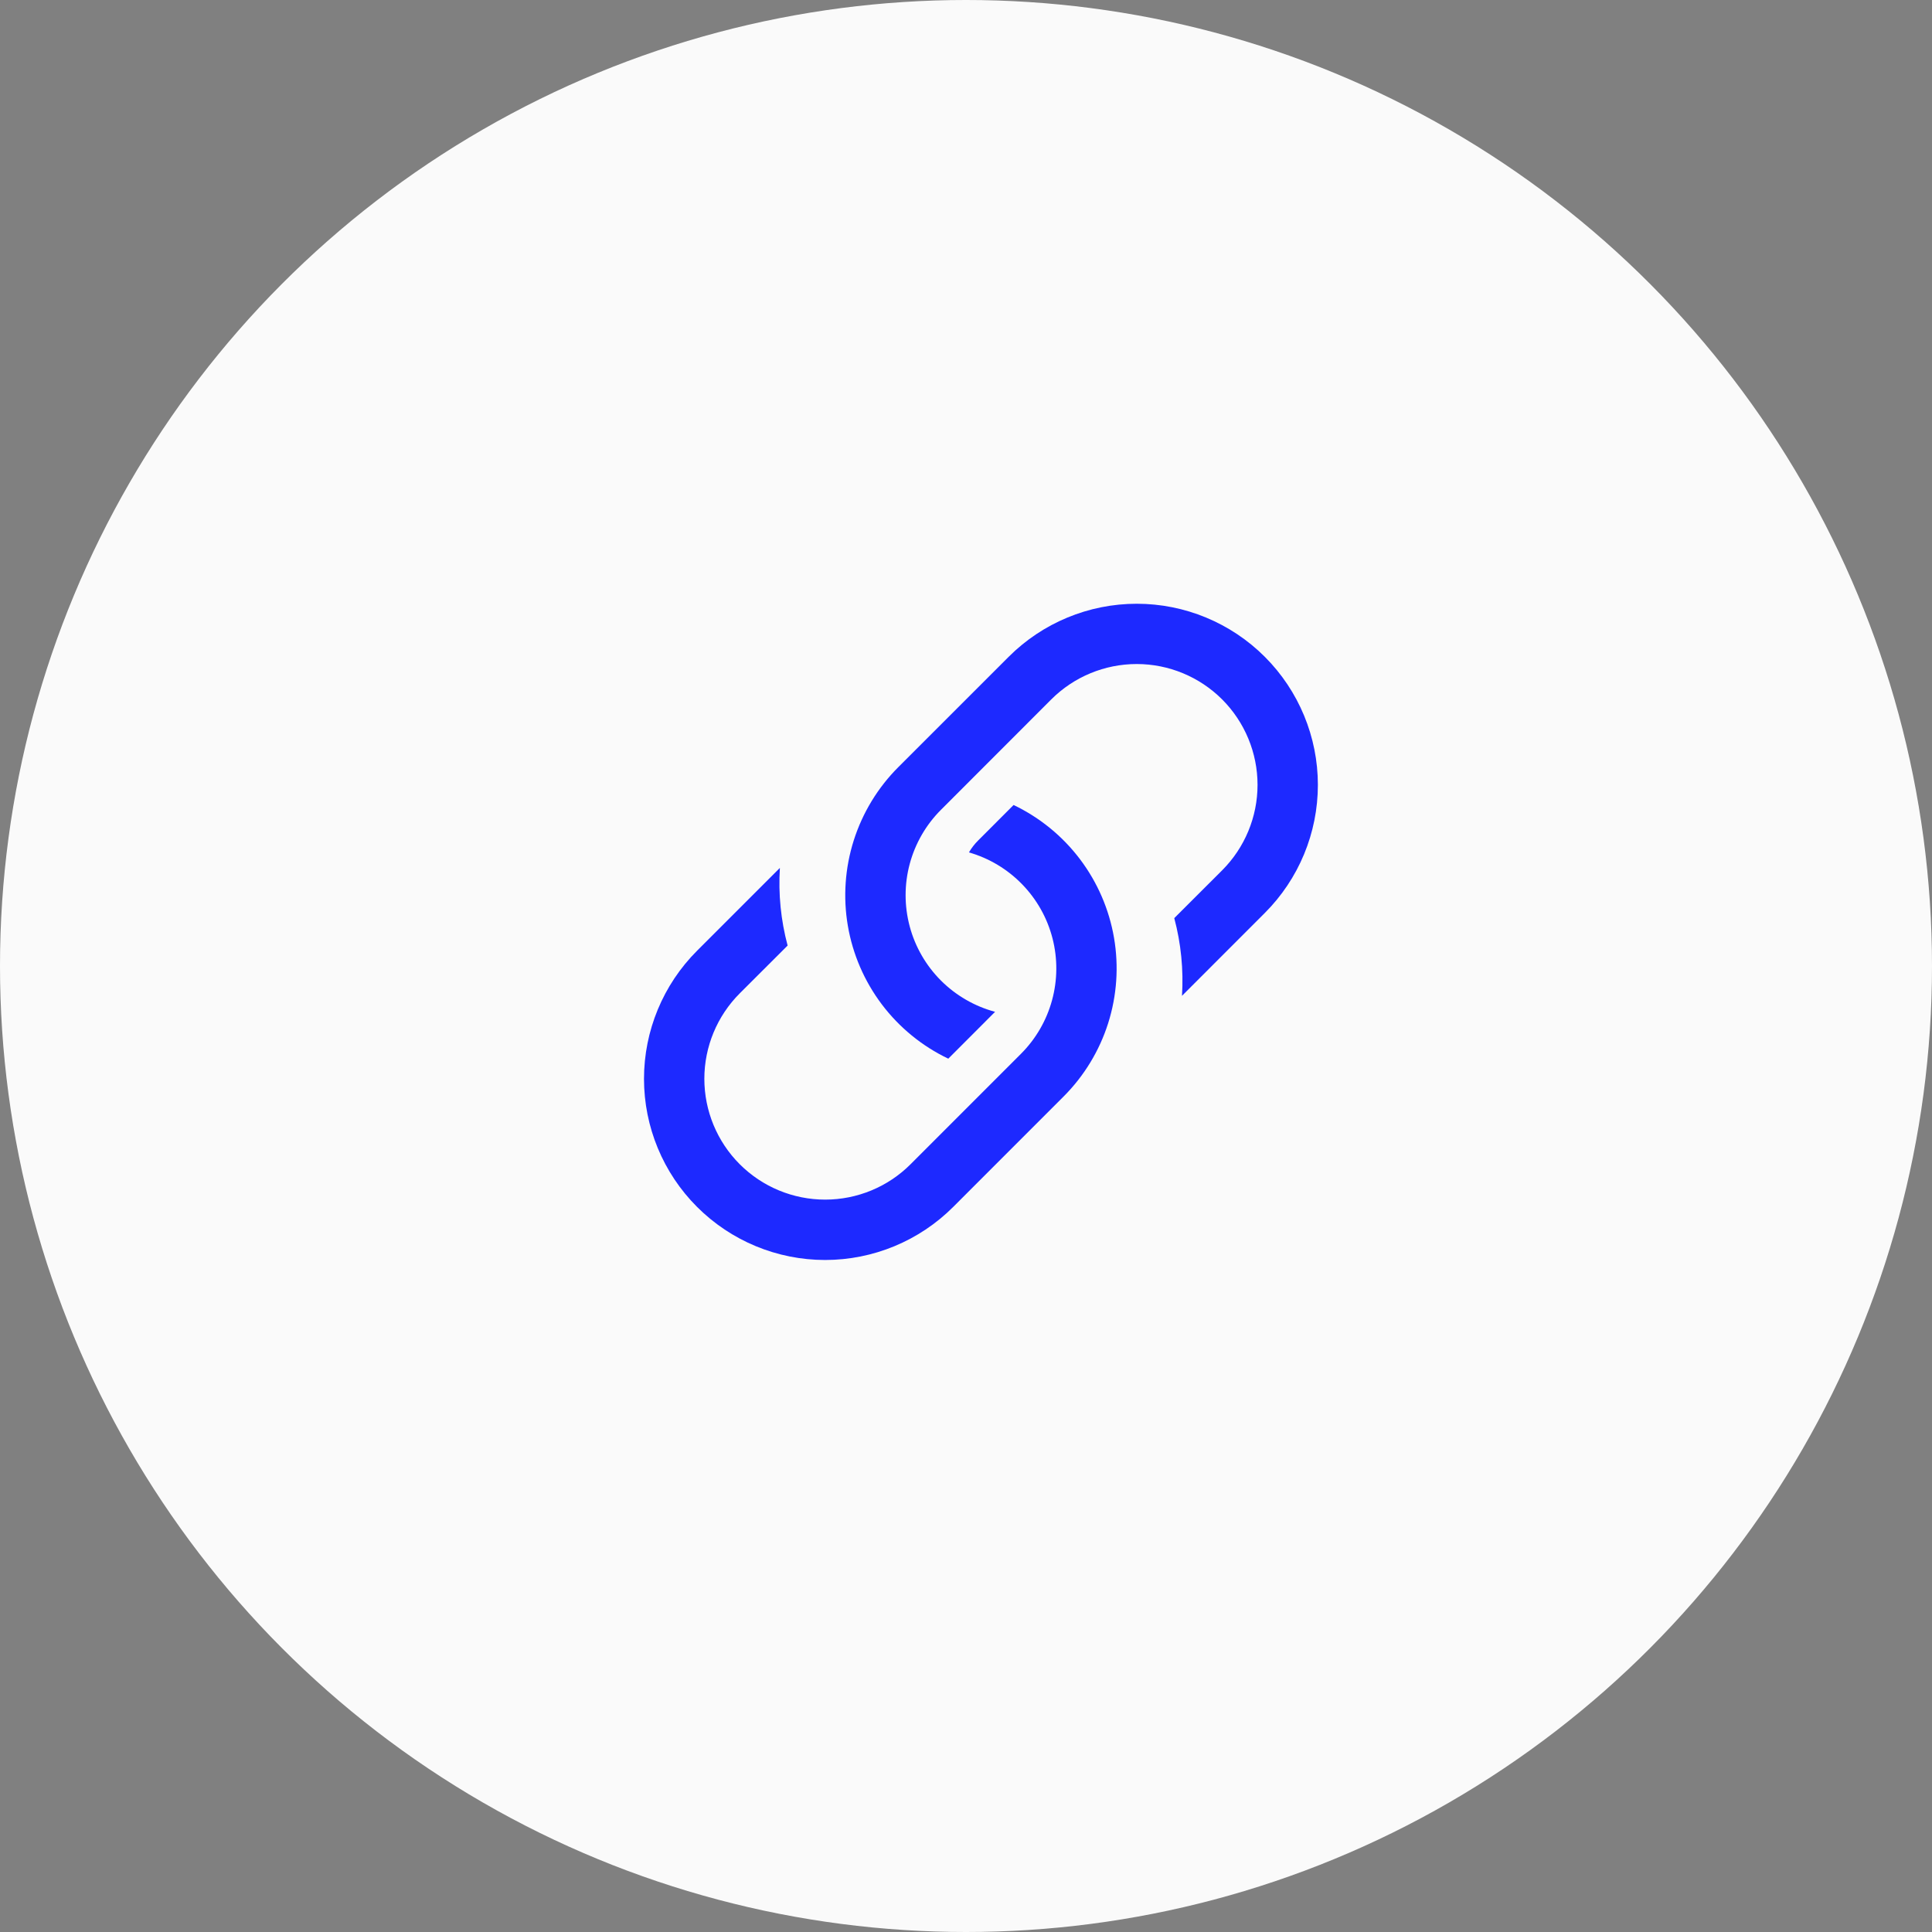 <svg width="60" height="60" viewBox="0 0 60 60" fill="none" xmlns="http://www.w3.org/2000/svg">
<rect x="0" y="0" width="60" height="60" fill="#808080" stroke="none"/>
<circle cx="30" cy="30" r="30" fill="#FAFAFA"/>
<path d="M24.22 26.954L21.648 29.526C20.593 30.581 20 32.012 20 33.504C20 34.996 20.593 36.427 21.648 37.482C22.703 38.537 24.134 39.13 25.625 39.13C27.117 39.13 28.548 38.537 29.603 37.482L33.031 34.053C33.667 33.416 34.141 32.637 34.414 31.779C34.686 30.922 34.749 30.011 34.597 29.125C34.445 28.238 34.082 27.4 33.54 26.683C32.997 25.965 32.29 25.388 31.478 25L30.38 26.099C30.268 26.21 30.171 26.336 30.091 26.472C30.718 26.652 31.287 26.993 31.742 27.461C32.198 27.929 32.523 28.507 32.686 29.139C32.849 29.771 32.844 30.434 32.672 31.064C32.5 31.694 32.167 32.267 31.705 32.729L28.279 36.156C27.576 36.86 26.622 37.255 25.626 37.255C24.631 37.255 23.677 36.86 22.973 36.156C22.27 35.453 21.874 34.498 21.874 33.503C21.874 32.508 22.27 31.554 22.973 30.85L24.46 29.365C24.25 28.579 24.169 27.764 24.22 26.952V26.954Z" fill="#1D29FF"/>
<path d="M27.897 23.825C27.261 24.461 26.787 25.241 26.514 26.099C26.242 26.956 26.179 27.866 26.331 28.753C26.483 29.64 26.846 30.477 27.388 31.195C27.931 31.913 28.638 32.49 29.45 32.878L30.903 31.423C30.267 31.252 29.688 30.917 29.222 30.452C28.757 29.986 28.422 29.407 28.252 28.771C28.082 28.135 28.082 27.465 28.252 26.83C28.423 26.194 28.757 25.614 29.223 25.149L32.648 21.721C33.352 21.018 34.306 20.622 35.302 20.622C36.297 20.622 37.251 21.018 37.955 21.721C38.658 22.425 39.054 23.379 39.054 24.375C39.054 25.37 38.658 26.324 37.955 27.028L36.468 28.513C36.678 29.3 36.758 30.116 36.708 30.926L39.28 28.353C40.335 27.298 40.928 25.867 40.928 24.375C40.928 22.884 40.335 21.453 39.28 20.398C38.225 19.343 36.794 18.75 35.303 18.75C33.811 18.75 32.38 19.343 31.325 20.398L27.897 23.825Z" fill="#1D29FF"/>
</svg>
